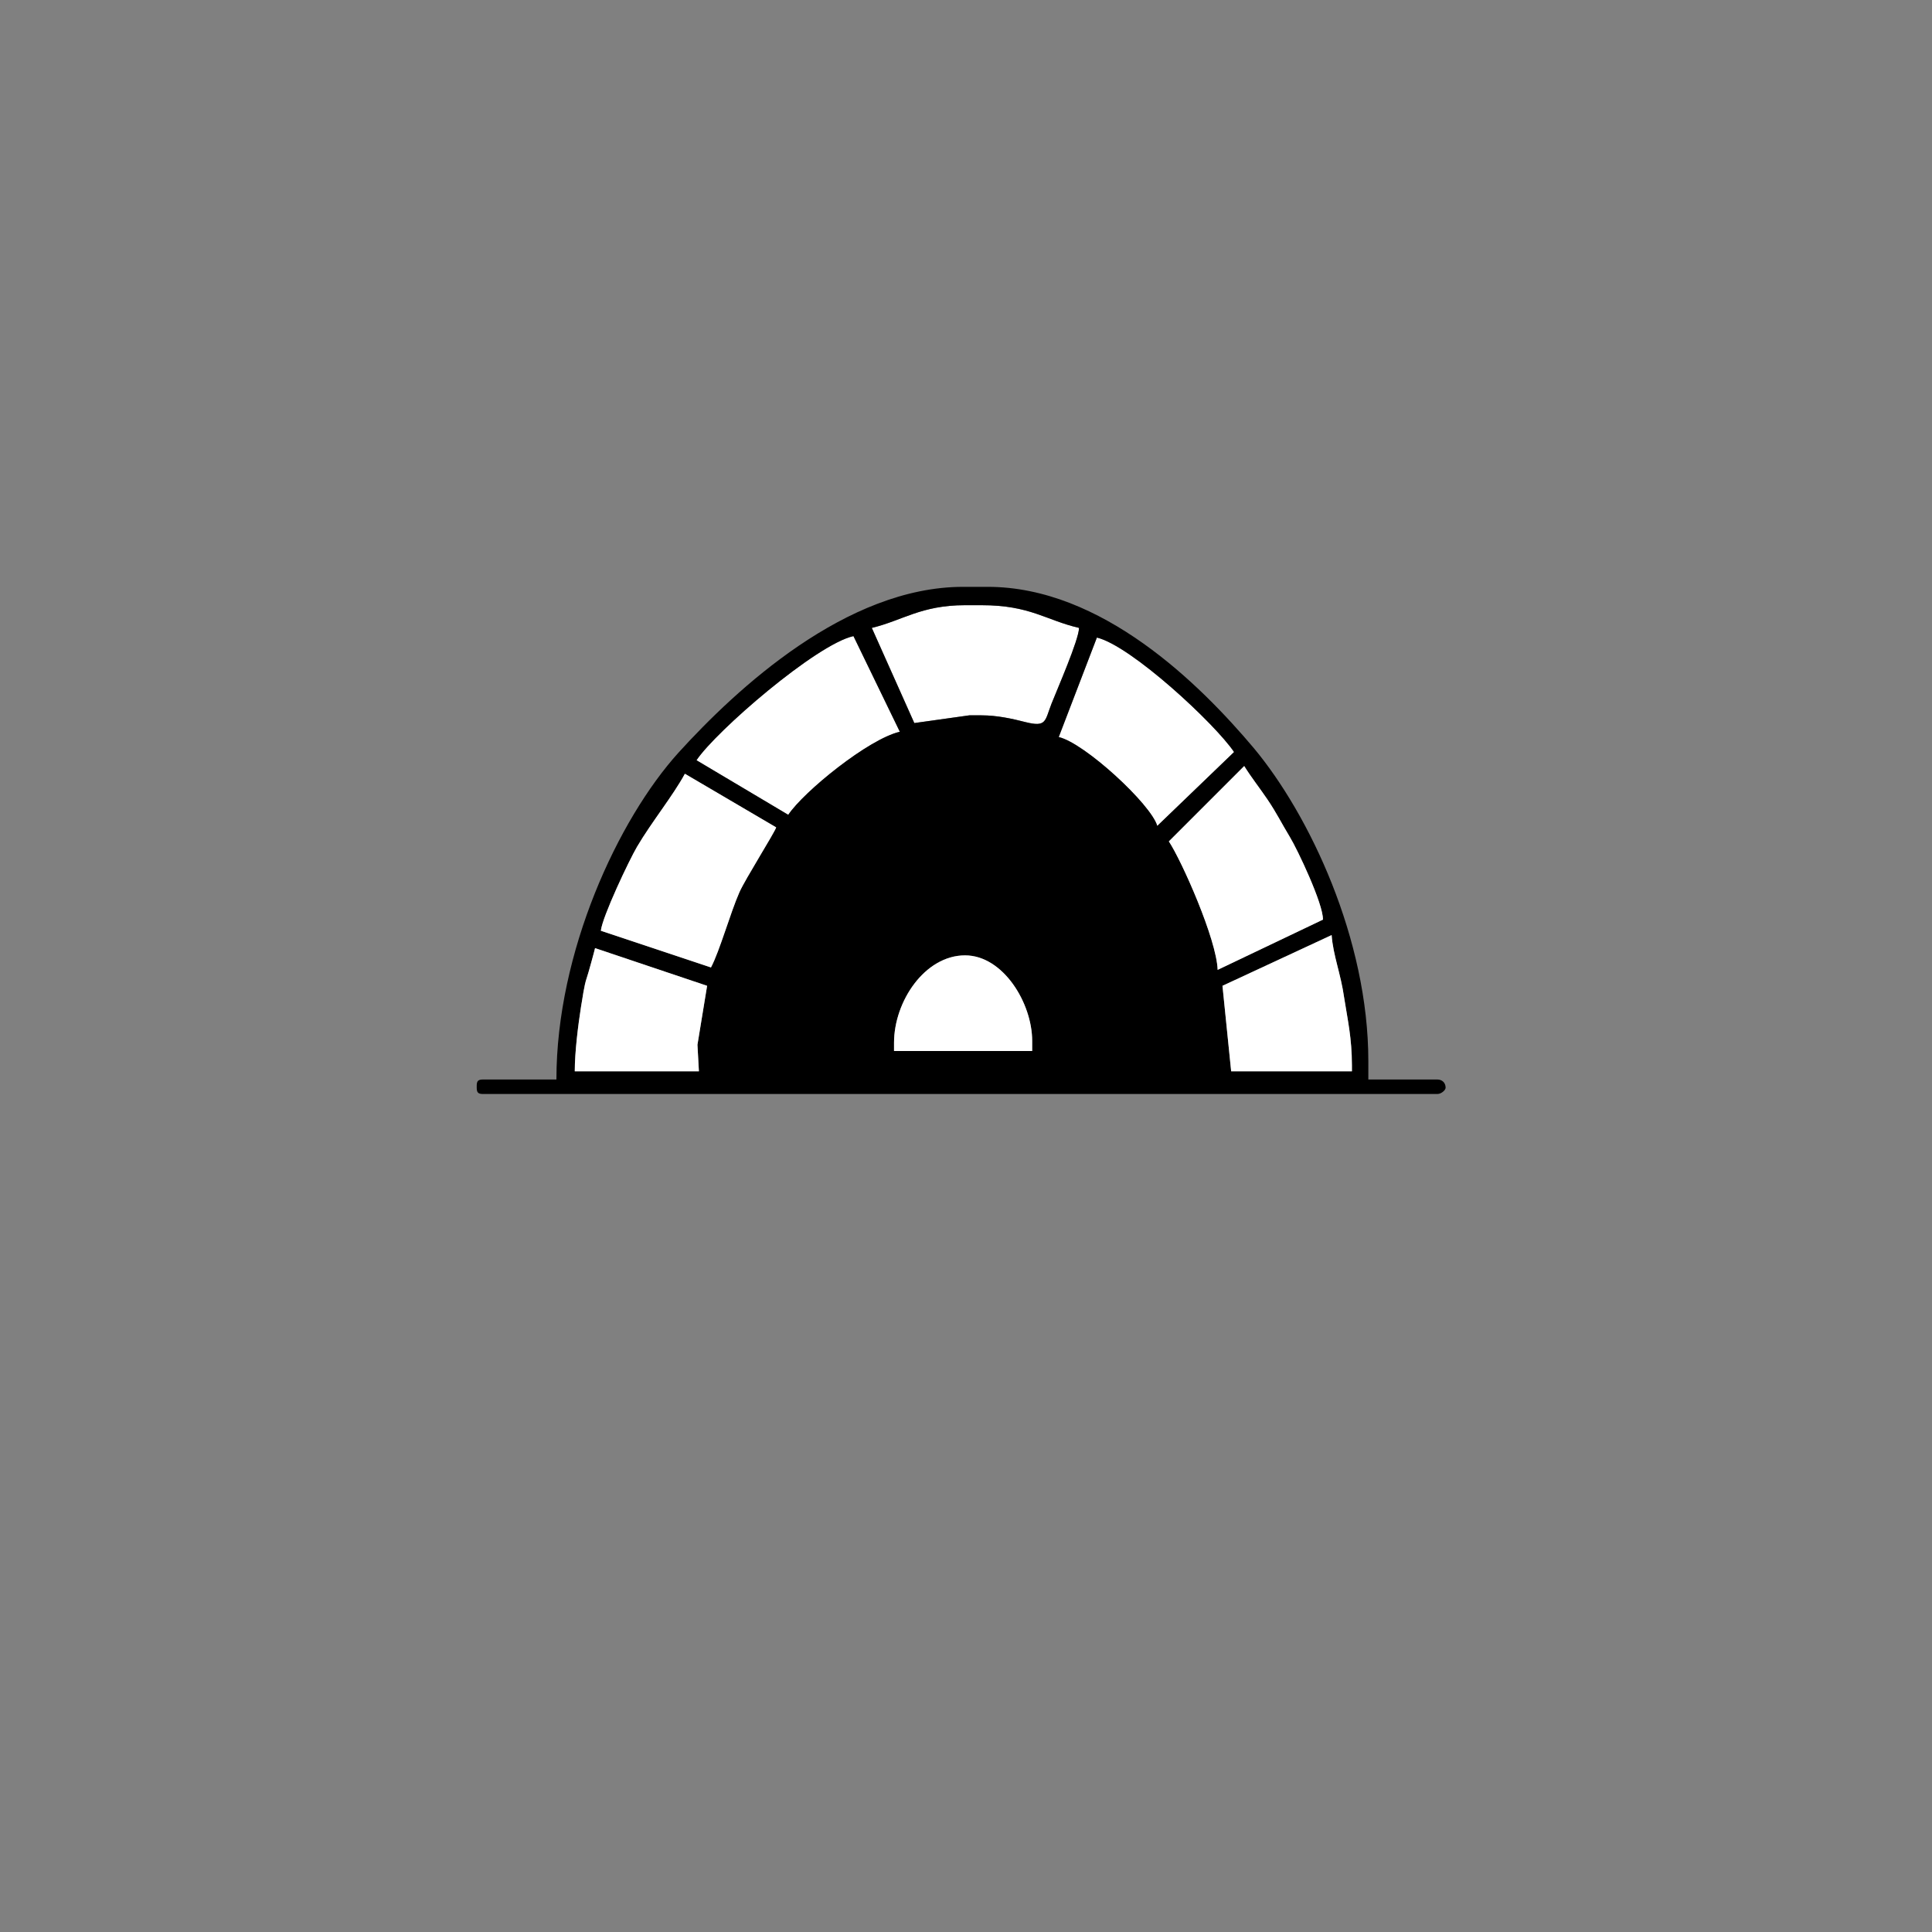 <?xml version="1.0"?>
<!--
Copyright 2006-2009, 2017, 2020 United States Government, as represented by the
Administrator of the National Aeronautics and Space Administration.
All rights reserved.

The NASA World Wind Java (WWJ) platform is licensed under the Apache License,
Version 2.0 (the "License"); you may not use this file except in compliance
with the License. You may obtain a copy of the License at
http://www.apache.org/licenses/LICENSE-2.0

Unless required by applicable law or agreed to in writing, software distributed
under the License is distributed on an "AS IS" BASIS, WITHOUT WARRANTIES OR
CONDITIONS OF ANY KIND, either express or implied. See the License for the
specific language governing permissions and limitations under the License.

NASA World Wind Java (WWJ) also contains the following 3rd party Open Source
software:

    Jackson Parser – Licensed under Apache 2.0
    GDAL – Licensed under MIT
    JOGL – Licensed under  Berkeley Software Distribution (BSD)
    Gluegen – Licensed under Berkeley Software Distribution (BSD)

A complete listing of 3rd Party software notices and licenses included in
NASA World Wind Java (WWJ)  can be found in the WorldWindJava-v2.2 3rd-party
notices and licenses PDF found in code directory.
-->

<!DOCTYPE svg PUBLIC "-//W3C//DTD SVG 1.1//EN" "http://www.w3.org/Graphics/SVG/1.1/DTD/svg11.dtd" >
<!--
MIL-STD-2525 tactical symbol icon image. During icon composition this image is multiplied by the desired frame color 
(e.g. black), then drawn on top of the frame and fill.
-->
<svg xmlns:xlink="http://www.w3.org/1999/xlink" height="400px" viewBox="0 0 400 400" width="400px"><rect x="0" y="0" width="400" height="400" fill="#808080" stroke="none"/><g transform="scale(100) translate(0.74 0.49)"><path d="M1.065 0.81 L1.153 1.007 L1.267 0.991 L1.292 0.991 C1.324 0.991     1.356 0.998 1.383 1.005 C1.427 1.016 1.423 1.003 1.437     0.967 C1.448 0.939 1.494 0.834 1.494 0.81 C1.425 0.794     1.393 0.763 1.292 0.763 L1.258 0.763 C1.167 0.763     1.128 0.795 1.065 0.81 z" style="fill:rgb(255,255,255)"/><path d="M0.702 1.084 L0.892 1.197 C0.924 1.149 1.058 1.04 1.123 1.025     L1.027 0.827 C0.95 0.844 0.742 1.024 0.702 1.084 z" style="fill:rgb(255,255,255)"/><path d="M1.452 1.036 C1.505 1.048 1.643 1.175 1.656 1.22 L1.815 1.067     C1.776 1.009 1.602 0.847 1.531 0.83 L1.452 1.036 z" style="fill:rgb(255,255,255)"/><path d="M1.111 1.669 C1.111 1.583 1.175 1.488 1.258 1.488 C1.337 1.488 1.397     1.587 1.397 1.665 L1.397 1.686 L1.111 1.686 zM1.791 1.551     L2.017 1.446 C2.02 1.488 2.036 1.526 2.043 1.576 C2.05     1.621 2.059 1.659 2.059 1.716 L2.059 1.728 L1.809 1.728     zM0.704 1.673 L0.707 1.728 L0.45 1.728 C0.45 1.688 0.457     1.632 0.463 1.594 C0.466 1.578 0.469 1.551 0.475 1.534     C0.477 1.529 0.491 1.478 0.492 1.473 L0.724 1.551 zM1.68     1.252 L1.836 1.096 C1.851 1.12 1.867 1.14 1.884 1.165     C1.903 1.193 1.913 1.214 1.93 1.242 C1.946 1.268 2     1.382 1.999 1.414 L1.781 1.518 C1.779 1.455 1.707 1.293     1.68 1.252 zM0.732 1.513 L0.504 1.437 C0.507 1.408 0.563     1.29 0.579 1.263 C0.609 1.212 0.653 1.158 0.678 1.112     L0.867 1.223 C0.863 1.235 0.803 1.33 0.791 1.357 C0.772     1.4 0.75 1.479 0.732 1.513 zM1.531 0.83 C1.602 0.847     1.776 1.009 1.815 1.067 L1.656 1.22 C1.643 1.175 1.505     1.048 1.452 1.036 zM0.702 1.084 C0.742 1.024 0.95 0.844     1.027 0.827 L1.123 1.025 C1.058 1.04 0.924 1.149 0.892     1.197 zM1.065 0.81 C1.128 0.795 1.167 0.763 1.258 0.763     L1.292 0.763 C1.393 0.763 1.425 0.794 1.494 0.81 C1.494     0.834 1.448 0.939 1.437 0.967 C1.423 1.003 1.427 1.016     1.383 1.005 C1.356 0.998 1.324 0.991 1.292 0.991 L1.267     0.991 L1.153 1.007 zM0.412 1.745 L0.26 1.745 C0.25     1.745 0.247 1.748 0.247 1.758 L0.247 1.762 C0.247 1.772     0.25 1.775 0.26 1.775 L2.236 1.775 C2.244 1.775 2.253     1.767 2.253 1.762 C2.253 1.752 2.246 1.745 2.236 1.745     L2.093 1.745 L2.093 1.707 C2.093 1.454 1.971 1.197 1.856     1.059 C1.744 0.926 1.541 0.725 1.305 0.725 L1.254 0.725     C1.012 0.725 0.785 0.936 0.665 1.068 C0.54 1.206 0.412     1.481 0.412 1.745 z" style="fill:rgb(0,0,0)"/><path d="M0.732 1.513 C0.75 1.479 0.772 1.4 0.791 1.357 C0.803 1.33     0.863 1.235 0.867 1.223 L0.678 1.112 C0.653 1.158 0.609     1.212 0.579 1.263 C0.563 1.29 0.507 1.408 0.504     1.437 z" style="fill:rgb(255,255,255)"/><path d="M1.68 1.252 C1.707 1.293 1.779 1.455 1.781 1.518 L1.999 1.414     C2 1.382 1.946 1.268 1.93 1.242 C1.913 1.214 1.903     1.193 1.884 1.165 C1.867 1.14 1.851 1.12 1.836 1.096 z" style="fill:rgb(255,255,255)"/><path d="M1.809 1.728 L2.059 1.728 L2.059 1.716 C2.059 1.659 2.05 1.621     2.043 1.576 C2.036 1.526 2.02 1.488 2.017 1.446 L1.791 1.551     z" style="fill:rgb(255,255,255)"/><path d="M1.111 1.686 L1.397 1.686 L1.397 1.665 C1.397 1.587 1.337 1.488     1.258 1.488 C1.175 1.488 1.111 1.583 1.111 1.669 z" style="fill:rgb(255,255,255)"/><path d="M0.724 1.551 L0.492 1.473 C0.491 1.478 0.477 1.529 0.475 1.534     C0.469 1.551 0.466 1.578 0.463 1.594 C0.457 1.632 0.45     1.688 0.45 1.728 L0.707 1.728 L0.704 1.673 z" style="fill:rgb(255,255,255)"/></g></svg>